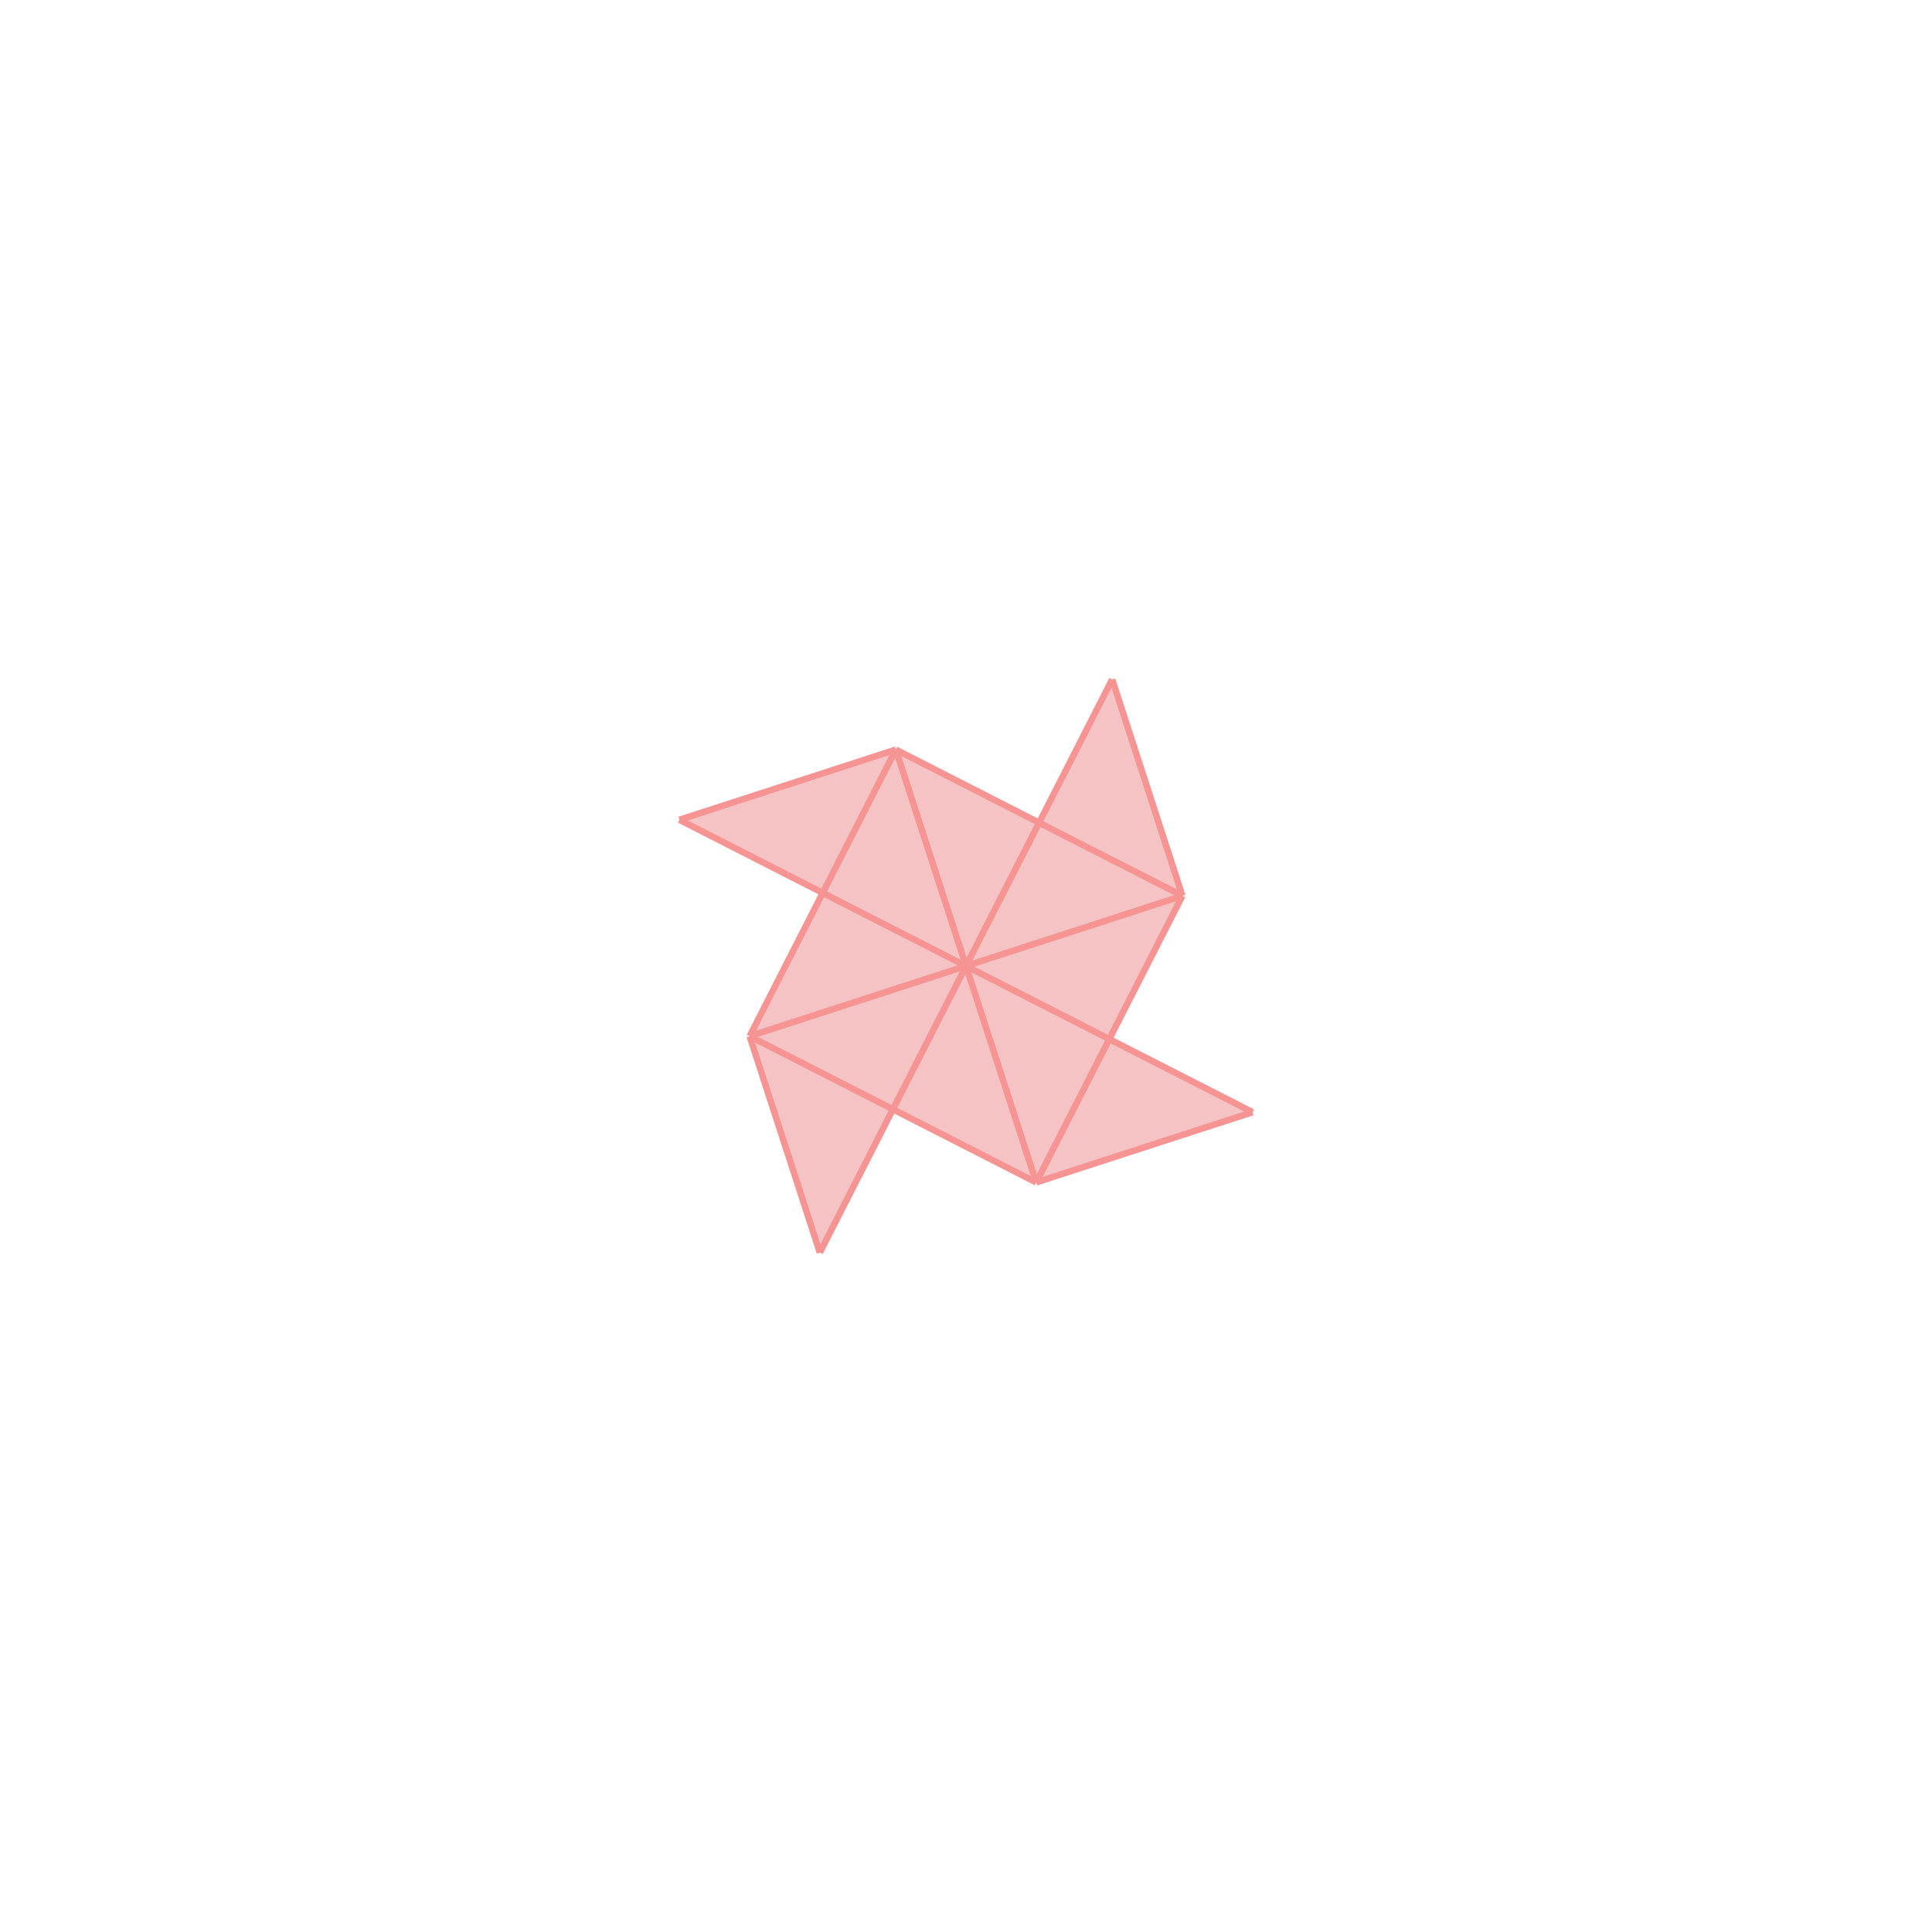 <svg xmlns="http://www.w3.org/2000/svg" viewBox="-1.5 -1.5 3 3">
<g transform="scale(1, -1)">
<path d="M-0.227 -0.445 L-0.114 -0.223 L0.109 -0.336 L0.445 -0.227 L0.223 -0.114 L0.336 0.109 L0.227 0.445 L0.114 0.223 L-0.109 0.336 L-0.445 0.227 L-0.223 0.114 L-0.336 -0.109 z " fill="rgb(245,195,195)" />
<path d="M-15983.322 15417.017 L-15982.322 15417.017 L-15982.322 15418.017 L-15983.322 15418.017  z" fill="none" stroke="rgb(128,128,128)" stroke-width="0.01" />
<line x1="0.109" y1="-0.336" x2="0.445" y2="-0.227" style="stroke:rgb(246,147,147);stroke-width:0.01" />
<line x1="-0.336" y1="-0.109" x2="0.336" y2="0.109" style="stroke:rgb(246,147,147);stroke-width:0.01" />
<line x1="-0.445" y1="0.227" x2="-0.109" y2="0.336" style="stroke:rgb(246,147,147);stroke-width:0.01" />
<line x1="0.109" y1="-0.336" x2="0.336" y2="0.109" style="stroke:rgb(246,147,147);stroke-width:0.01" />
<line x1="-0.227" y1="-0.445" x2="0.227" y2="0.445" style="stroke:rgb(246,147,147);stroke-width:0.01" />
<line x1="-0.336" y1="-0.109" x2="-0.109" y2="0.336" style="stroke:rgb(246,147,147);stroke-width:0.01" />
<line x1="0.109" y1="-0.336" x2="-0.336" y2="-0.109" style="stroke:rgb(246,147,147);stroke-width:0.01" />
<line x1="0.445" y1="-0.227" x2="-0.445" y2="0.227" style="stroke:rgb(246,147,147);stroke-width:0.01" />
<line x1="0.336" y1="0.109" x2="-0.109" y2="0.336" style="stroke:rgb(246,147,147);stroke-width:0.01" />
<line x1="-0.227" y1="-0.445" x2="-0.336" y2="-0.109" style="stroke:rgb(246,147,147);stroke-width:0.01" />
<line x1="0.109" y1="-0.336" x2="-0.109" y2="0.336" style="stroke:rgb(246,147,147);stroke-width:0.01" />
<line x1="0.336" y1="0.109" x2="0.227" y2="0.445" style="stroke:rgb(246,147,147);stroke-width:0.01" />
</g>
</svg>
